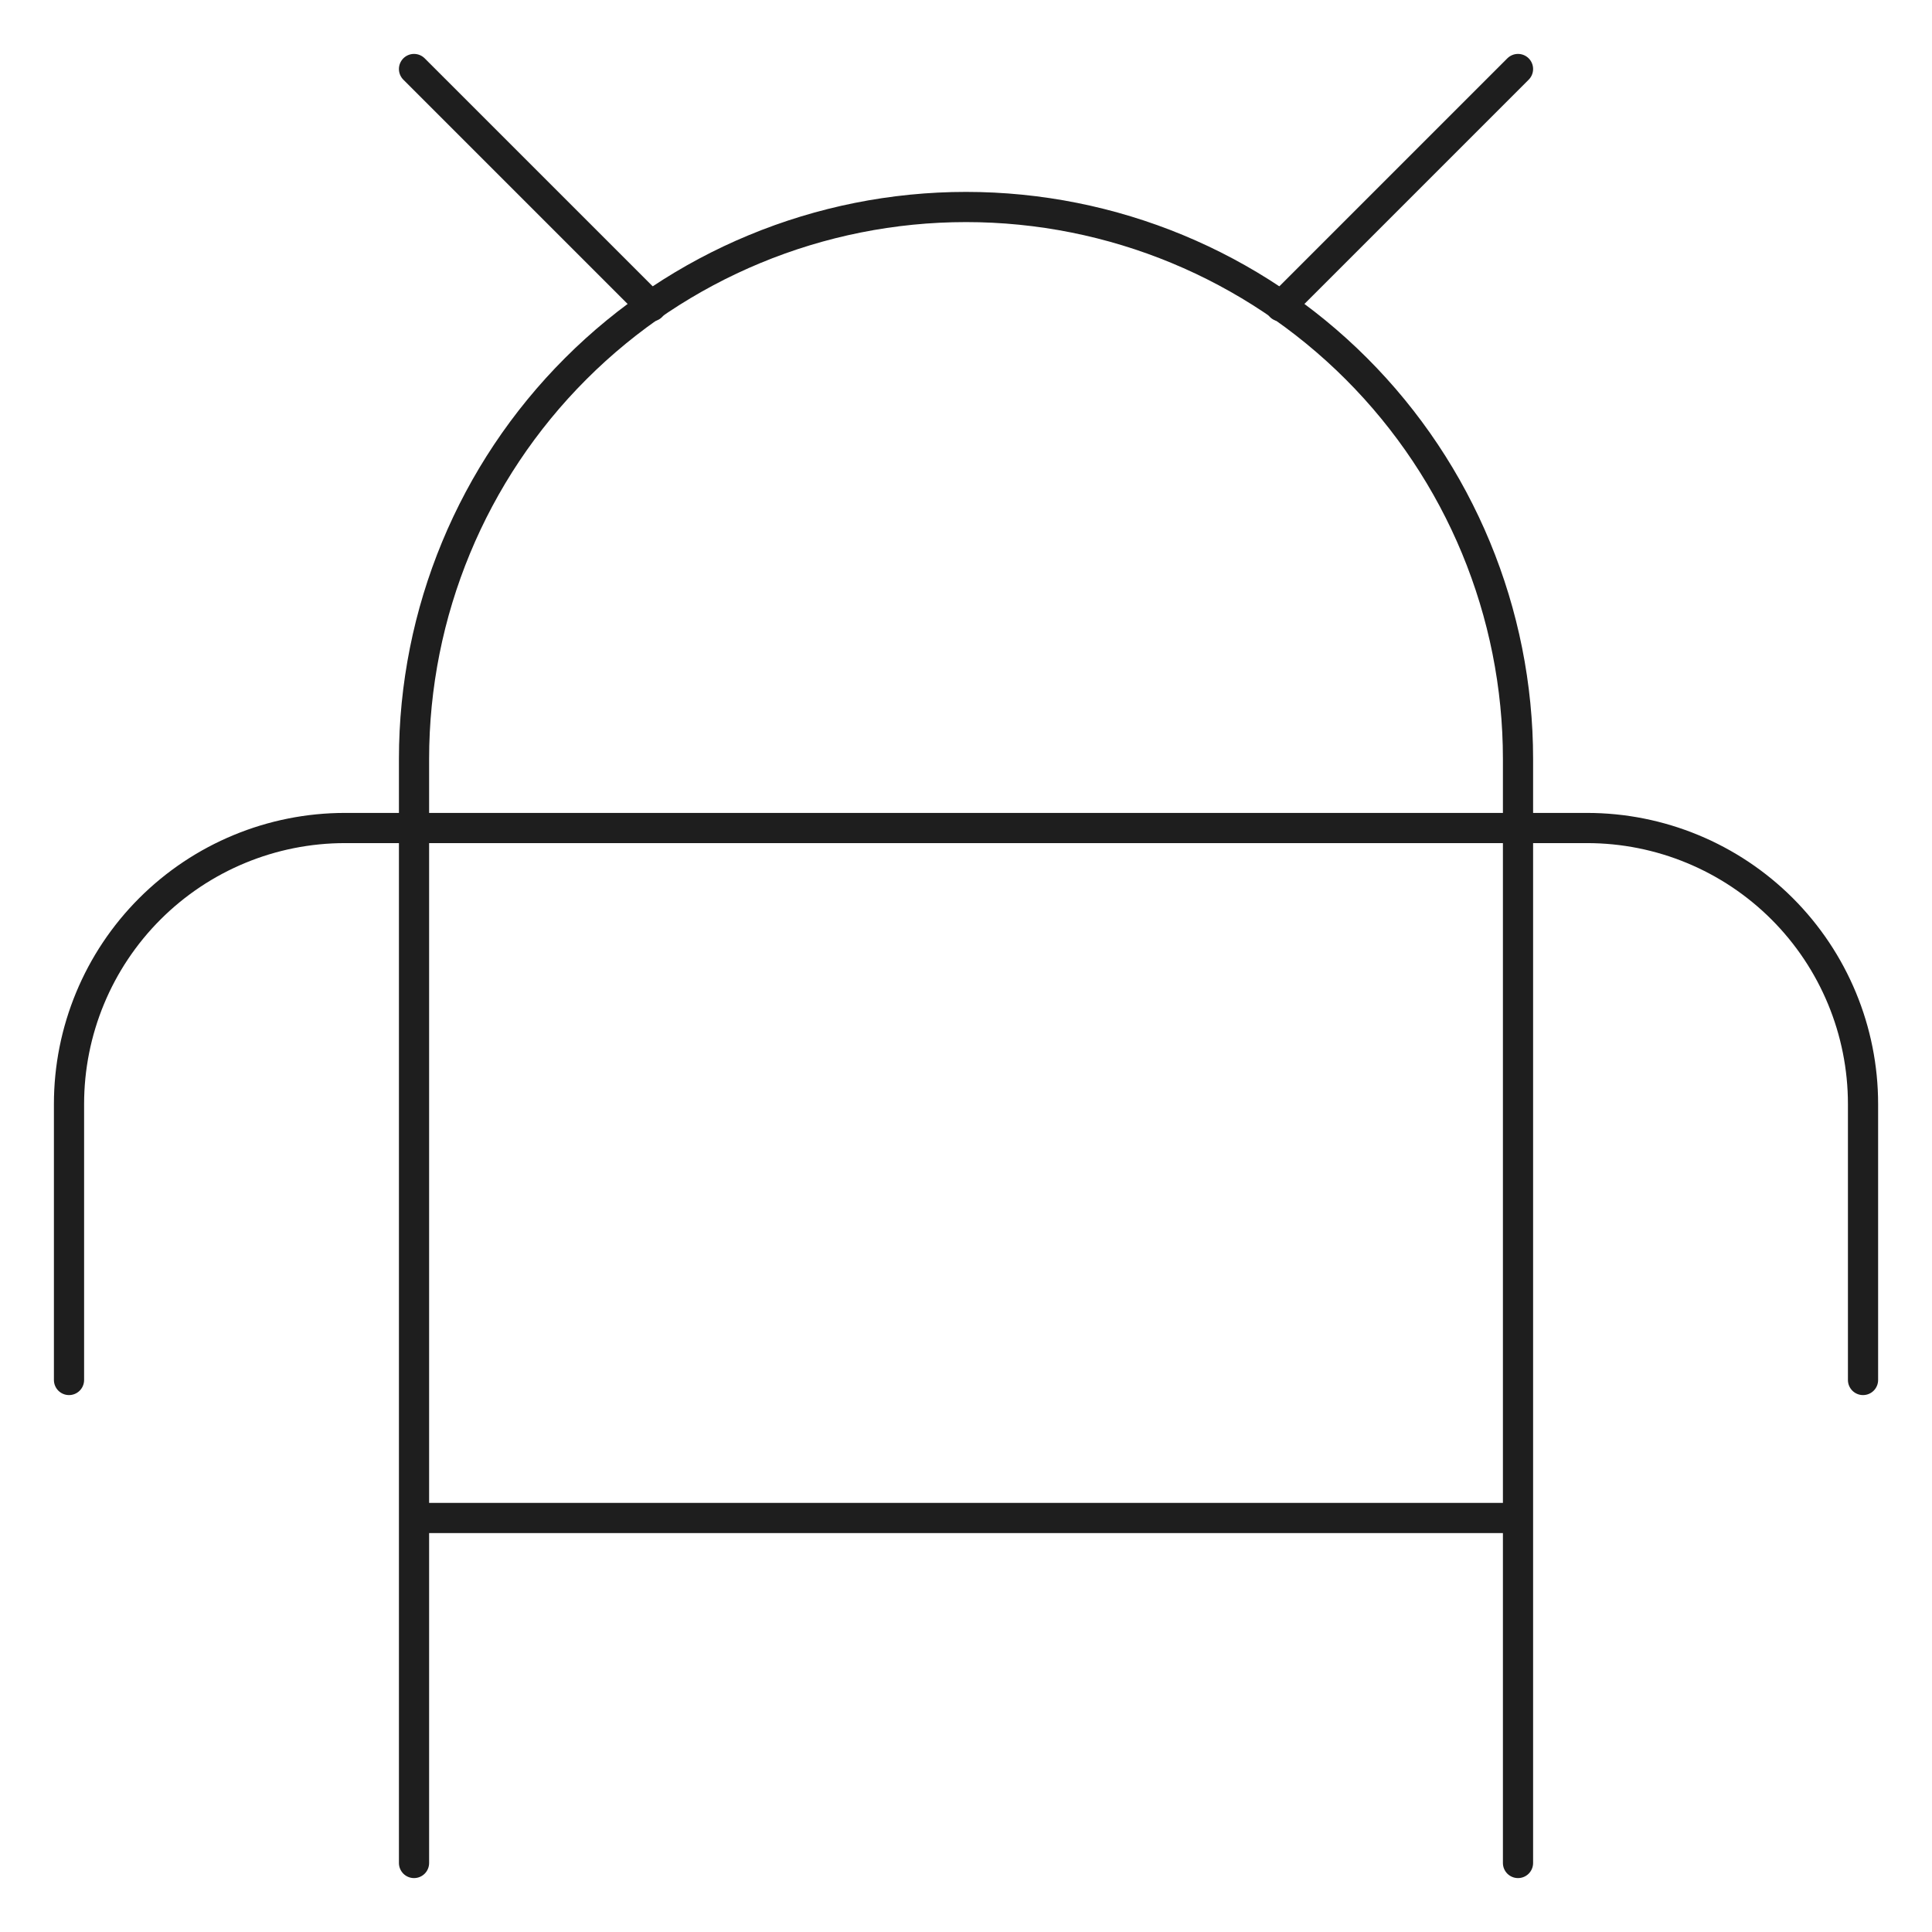 <svg width="64" height="64" viewBox="0 0 64 64" fill="none" xmlns="http://www.w3.org/2000/svg">
<path d="M13.715 61.714V25.143C13.715 20.293 15.641 15.642 19.071 12.213C22.5 8.784 27.151 6.857 32.001 6.857C36.85 6.857 41.501 8.784 44.931 12.213C48.36 15.642 50.286 20.293 50.286 25.143V61.714M13.715 50.286H50.286" stroke="#1E1E1E" stroke-linecap="round" stroke-linejoin="round"/>
<path d="M2.286 45.714V36.571C2.286 34.147 3.249 31.821 4.964 30.106C6.679 28.392 9.004 27.429 11.429 27.429H52.572C54.997 27.429 57.322 28.392 59.037 30.106C60.751 31.821 61.715 34.147 61.715 36.571V45.714M50.286 2.286L42.423 10.149M13.715 2.286L21.578 10.149" stroke="#1E1E1E" stroke-linecap="round" stroke-linejoin="round"/>
</svg>

